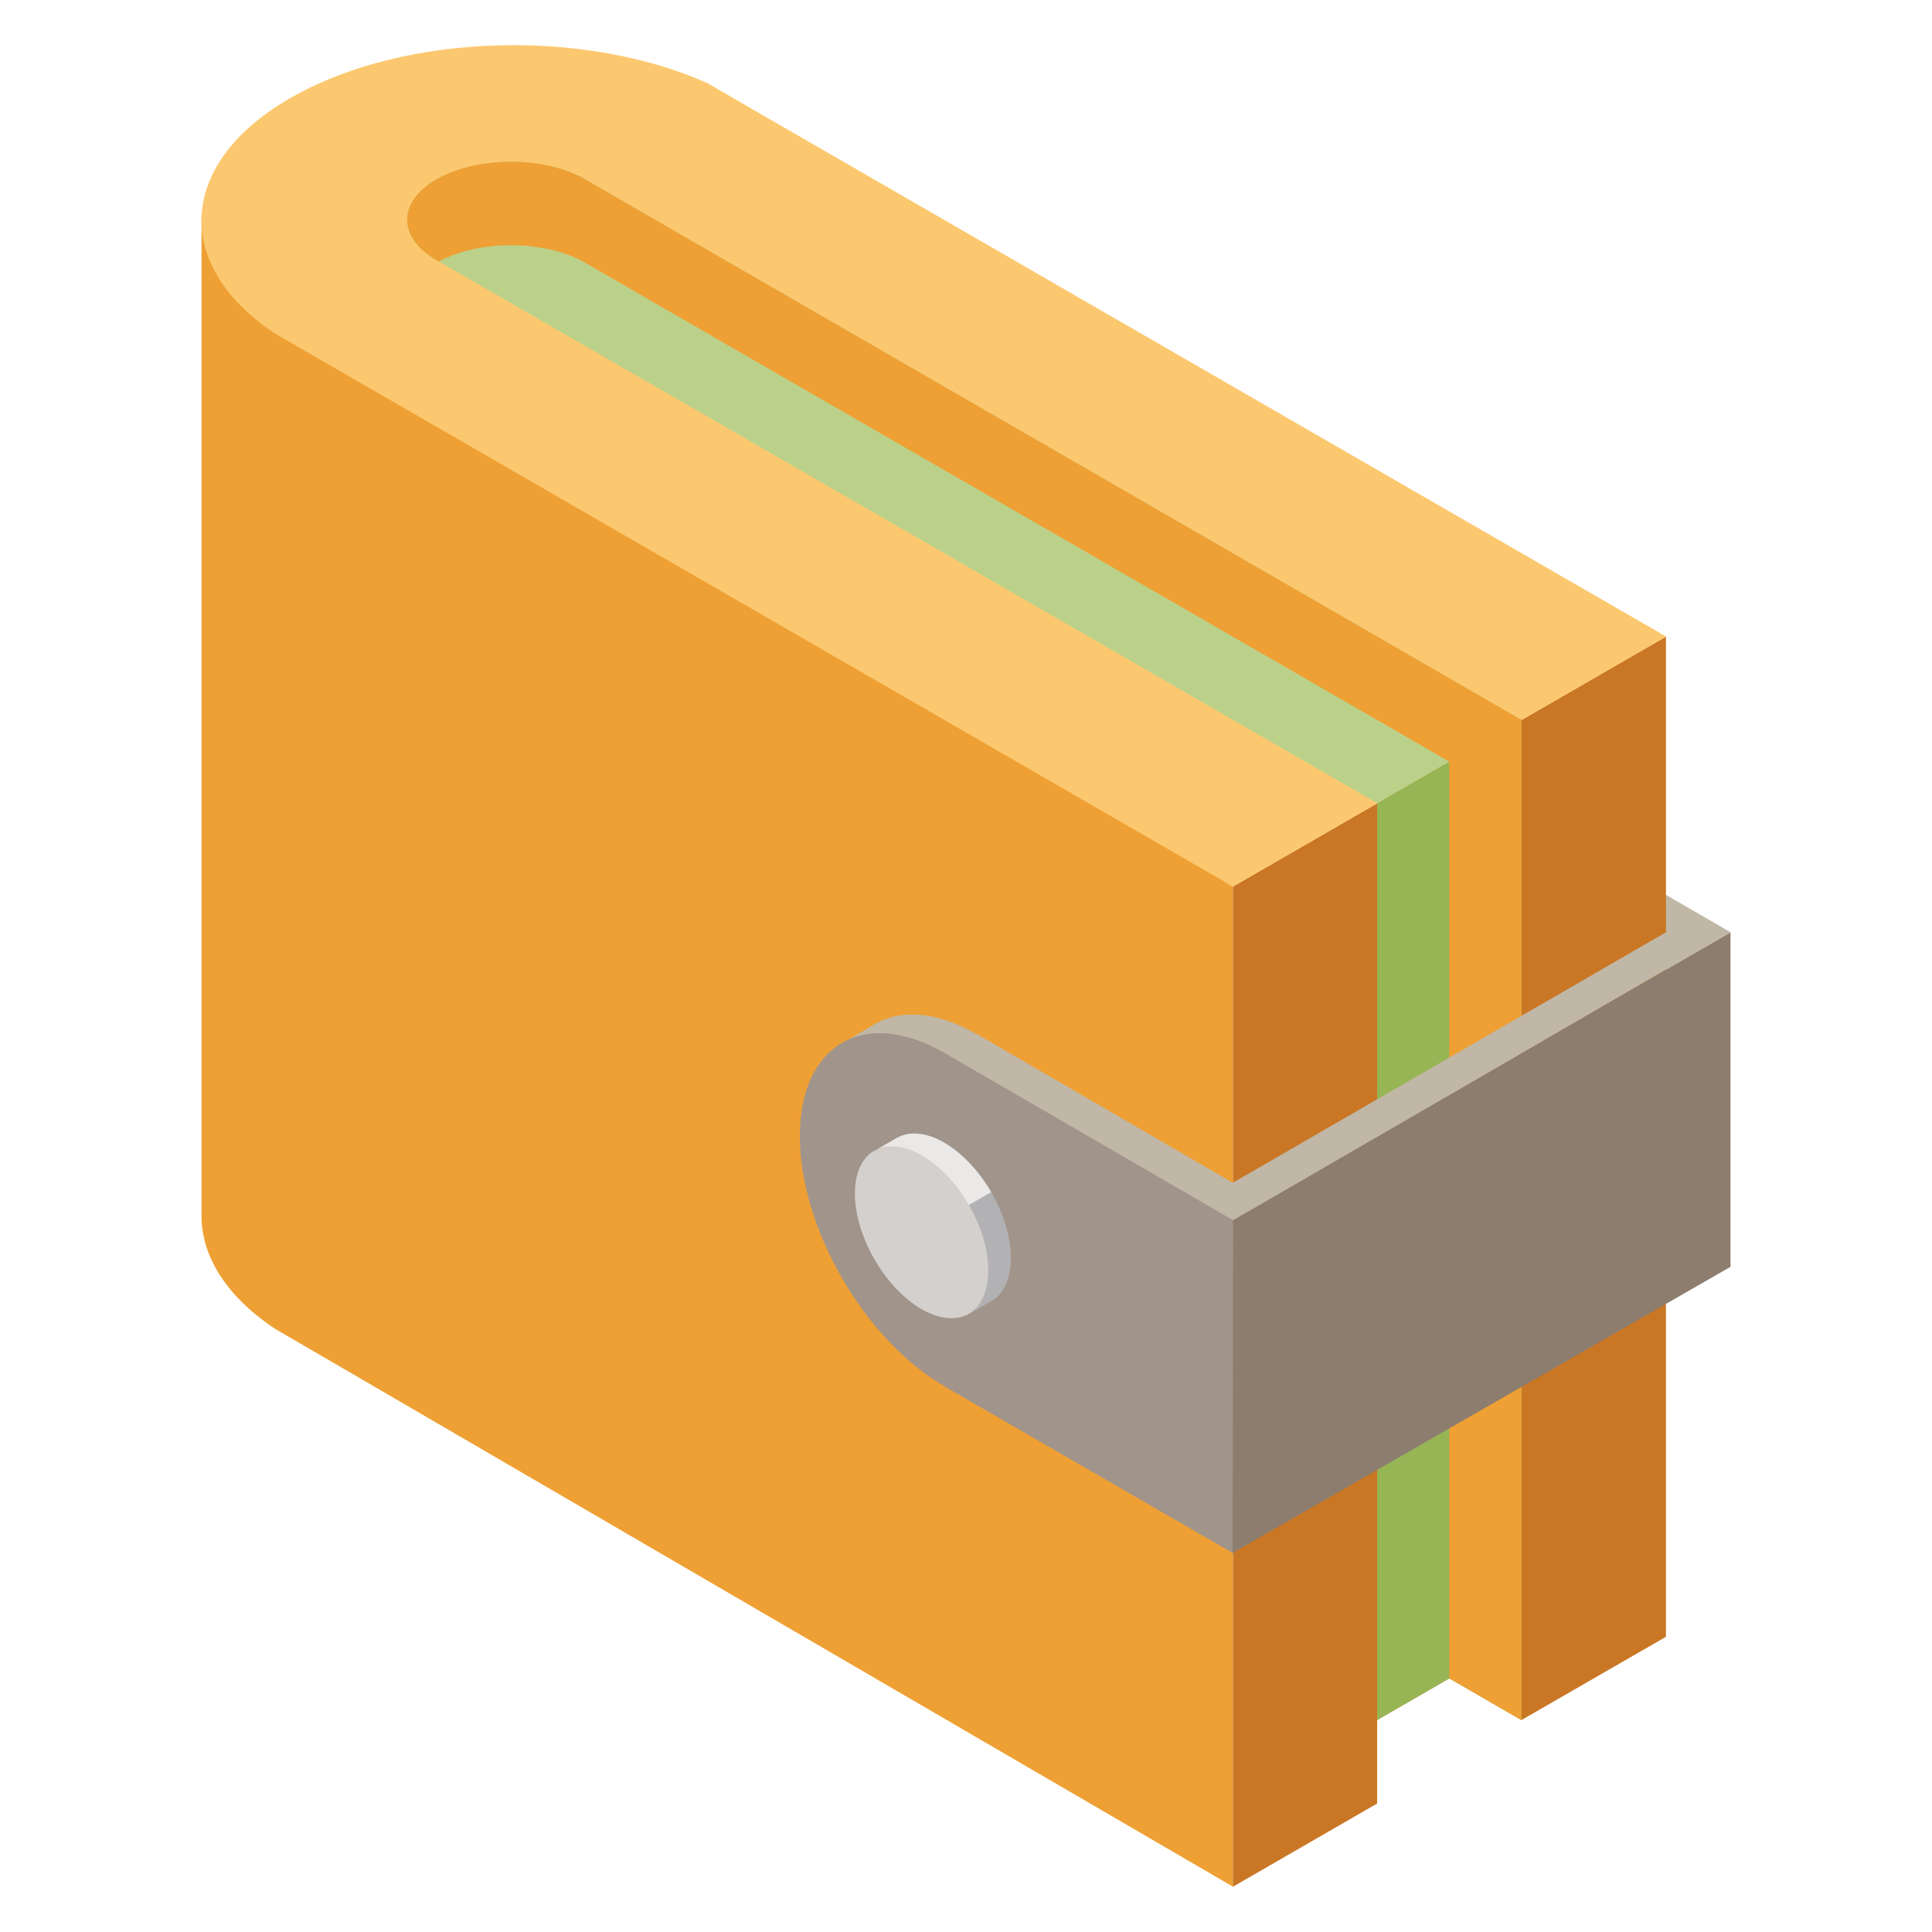<?xml version="1.0" encoding="utf-8"?>
<!-- Generator: Adobe Illustrator 22.1.0, SVG Export Plug-In . SVG Version: 6.00 Build 0)  -->
<svg version="1.1" id="Ebene_1" xmlns="http://www.w3.org/2000/svg" xmlns:xlink="http://www.w3.org/1999/xlink" x="0px" y="0px"
	 viewBox="0 0 1000 1000" style="enable-background:new 0 0 1000 1000;" xml:space="preserve">
<style type="text/css">
	.st0{fill:#C0B7A6;}
	.st1{fill:#C97725;}
	.st2{fill:#EEA034;}
	.st3{fill:#FCC86F;}
	.st4{fill:#BBD18A;}
	.st5{fill:#97B555;}
	.st6{fill:#8D7D6F;}
	.st7{fill:#A1948B;}
	.st8{fill:#EAE9E7;}
	.st9{fill:#B2B2B4;}
	.st10{fill:#D4D0CD;}
</style>
<g>
	<polygon class="st0" points="895.7,482.5 802.2,536.7 746.4,396.2 	"/>
	<polygon class="st1" points="638.1,458.9 638.1,976.6 712.8,933.5 712.8,890.3 750.2,868.7 787.5,890.3 787.5,890.3 862.3,847.2 
		862.3,329.5 	"/>
	<path class="st2" d="M638.1,458.9L104.3,112.1v518v-0.8c0,20.9,12.8,41.8,38.4,58.7l42.8,24.9l452.6,263.6V458.9z"/>
	<path class="st3" d="M395.3,59.9l-29.2-16.9C302.7,14.7,210.2,17,151.6,50c-60,33.7-62.9,87.3-8.9,122.9l13.6,7.8l481.9,278.2
		l224.2-129.4L395.3,59.9z"/>
	<path class="st4" d="M303,92.9L303,92.9c-0.2-0.1-0.4-0.2-0.6-0.4c-21-11.7-54.9-11.7-75.9,0c-21,11.7-21,30.8,0,42.5l486.3,280.7
		l74.7-43.1L303,92.9z"/>
	<polygon class="st5" points="712.8,415.8 712.8,890.3 750.2,868.7 787.5,890.3 787.5,372.6 	"/>
	<path class="st2" d="M303,92.9L303,92.9c-0.2-0.1-0.4-0.2-0.6-0.4c-21-11.7-54.9-11.7-75.9,0c-21,11.7-21,30.8,0,42.5l0.6,0.4
		c21-11.4,54.5-11.3,75.3,0.3c0.2,0.1,0.4,0.2,0.6,0.4l0,0l447.1,258.1l0,474.5l37.4,21.6V372.6L303,92.9z"/>
	<g>
		<g>
			<polygon class="st6" points="638.1,631.5 638,803.8 895.7,655.7 895.7,482.6 			"/>
			<path class="st0" d="M878.9,492.2l-16.7-9.6L638.1,612.2l-132.5-77l-0.1,0.1c0,0,0,0,0,0c-20.6-11.9-39.2-13-52.7-5.3l0,0
				l-0.1,0.1c0,0-0.1,0.1-0.1,0.1l-18.4,10.8l7.3-0.9c-6.8,9.1-10.8,22.1-10.8,38.4c0,47.6,33.5,105.5,74.7,129.3
				c41.3,23.8,74.7,4.5,74.7-43.1c0-26.8-10.6-57-27.3-82.4l68.6,39.8l-0.1,0l16.1,9.3l0.6,0.3l16.7-9.6l0,0L878.9,492.2z"/>
			<path class="st7" d="M488.7,544.9L488.7,544.9c-41.3-23.7-74.7-4.4-74.7,43.2c0,47.6,33.5,105.5,74.7,129.3v0.1L638,803.8
				l0.1-172.3L488.7,544.9z"/>
		</g>
		<g>
			<g>
				<path class="st8" d="M488.7,591.4c-19.1-11-34.5-2.1-34.5,19.9c0,11,3.9,23.2,10.1,34l48.8-28.2
					C506.8,606.3,498.2,596.9,488.7,591.4z"/>
				<path class="st9" d="M523.2,651.1c0-11-3.9-23.2-10.1-34l-48.8,28.2c6.3,10.8,14.9,20.3,24.4,25.8c5.1,2.9,9.8,4.4,14.2,4.6
					l1-2.2h9.1l0,0C519.3,670,523.2,662.2,523.2,651.1z"/>
				<path class="st9" d="M502.8,675.7l-2.4,5l12.5-7.1C510.1,675.2,506.6,675.9,502.8,675.7z"/>
				<path class="st9" d="M503.9,673.5l-1,2.2c3.8,0.2,7.2-0.5,10.1-2.2l0,0H503.9z"/>
			</g>
			<g>
				<path class="st8" d="M462.5,593.4l2-4.6l-11.6,6.7C455.6,594,458.9,593.3,462.5,593.4z"/>
				<path class="st8" d="M452.4,595.8L452.4,595.8c0.1,0,0.1-0.1,0.2-0.1L452.4,595.8z"/>
				<path class="st10" d="M477.1,598c-5.2-3-10.2-4.5-14.7-4.7l-1.1,2.4h-9c-6.1,3.7-9.8,11.3-9.8,22.1c0,22,15.5,48.8,34.5,59.8
					c19.1,11,34.5,2.1,34.5-19.9C511.7,635.8,496.2,609,477.1,598z"/>
				<path class="st10" d="M452.5,595.7l0.3-0.2C452.8,595.6,452.6,595.7,452.5,595.7z"/>
				<path class="st10" d="M462.5,593.4c-3.6-0.1-6.8,0.6-9.6,2.1l-0.3,0.2c0,0-0.1,0.1-0.1,0.1h9L462.5,593.4z"/>
			</g>
		</g>
	</g>
</g>
</svg>
